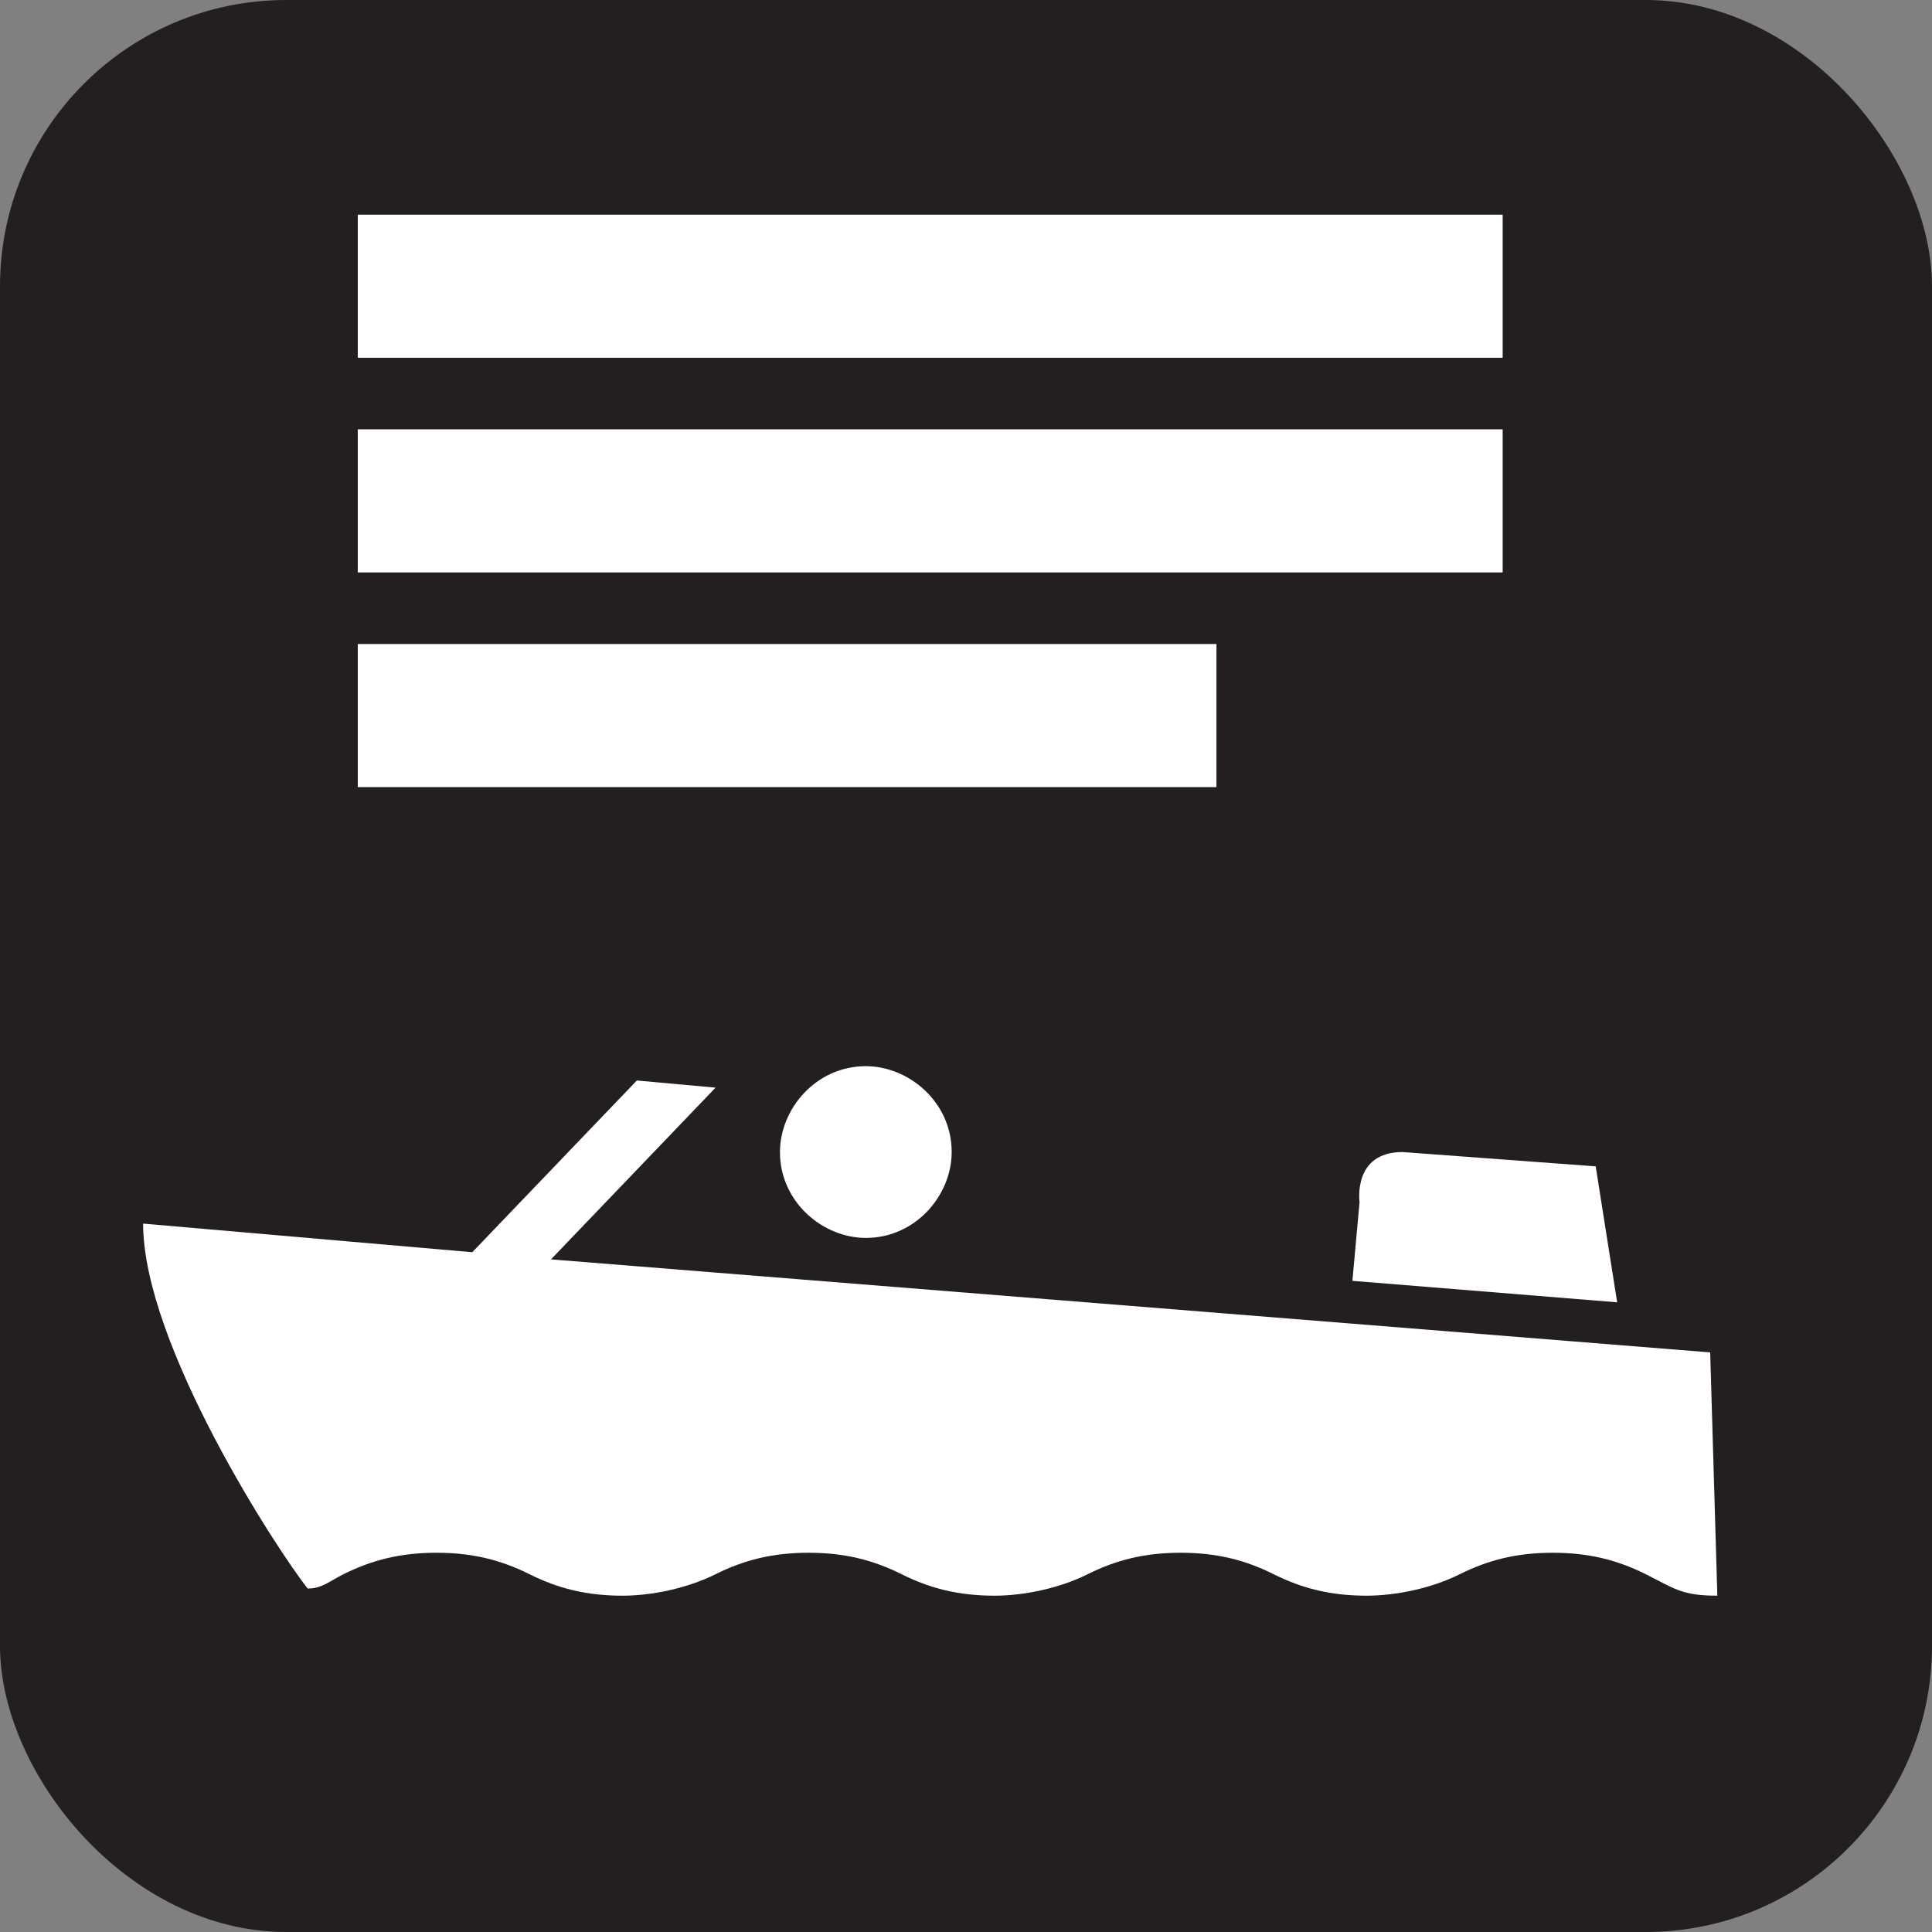 <svg xmlns="http://www.w3.org/2000/svg" viewBox="0 0 27 27" height="27" width="27"><rect x="0" y="0" width="27" height="27" fill="#808080" stroke="none"/><title>boating-permit-white-22.svg</title><rect fill="none" x="0" y="0" width="27" height="27"></rect><rect x="0" y="0" width="27" height="27" rx="4" ry="4" fill="#231f20"></rect><path fill="#ffffff" transform="translate(2 2)" d="M16.9,15.9l3.7,0.3l-0.3-1.9l-2.7-0.2c-0.7,0-0.6,0.7-0.6,0.7L16.9,15.9z"></path><path fill="#ffffff" transform="translate(2 2)" d="M10.1,15.3c0.7,0,1.2-0.6,1.2-1.2c0-0.7-0.6-1.2-1.2-1.2c-0.7,0-1.2,0.6-1.2,1.2
	C8.9,14.8,9.5,15.3,10.1,15.3z"></path><path fill="#ffffff" transform="translate(2 2)" d="M2.3,20.2c0.2,0,0.3-0.1,0.5-0.2c0.4-0.2,0.8-0.3,1.3-0.3S5,19.8,5.4,20s0.8,0.3,1.3,0.3
	c0.4,0,0.9-0.1,1.3-0.3c0.4-0.2,0.8-0.3,1.3-0.3s0.9,0.1,1.3,0.3c0.4,0.2,0.8,0.3,1.3,0.3c0.4,0,0.9-0.1,1.3-0.3
	c0.4-0.2,0.8-0.3,1.3-0.3s0.9,0.1,1.3,0.3c0.4,0.2,0.8,0.3,1.3,0.3c0.4,0,0.9-0.1,1.3-0.3c0.4-0.2,0.8-0.3,1.3-0.3s0.9,0.1,1.3,0.3
	c0.4,0.2,0.5,0.3,1,0.3l-0.1-3.4L5.7,15.6L8,13.2l-1.1-0.1l-2.3,2.4L0,15.1C0,16.8,1.9,19.7,2.3,20.2L2.3,20.2z"></path><path fill="#ffffff" transform="translate(2 2)" d="M3,4h16v2H3V4z M3,7h12v2H3V7z M3,1h16v2H3V1z"></path></svg>